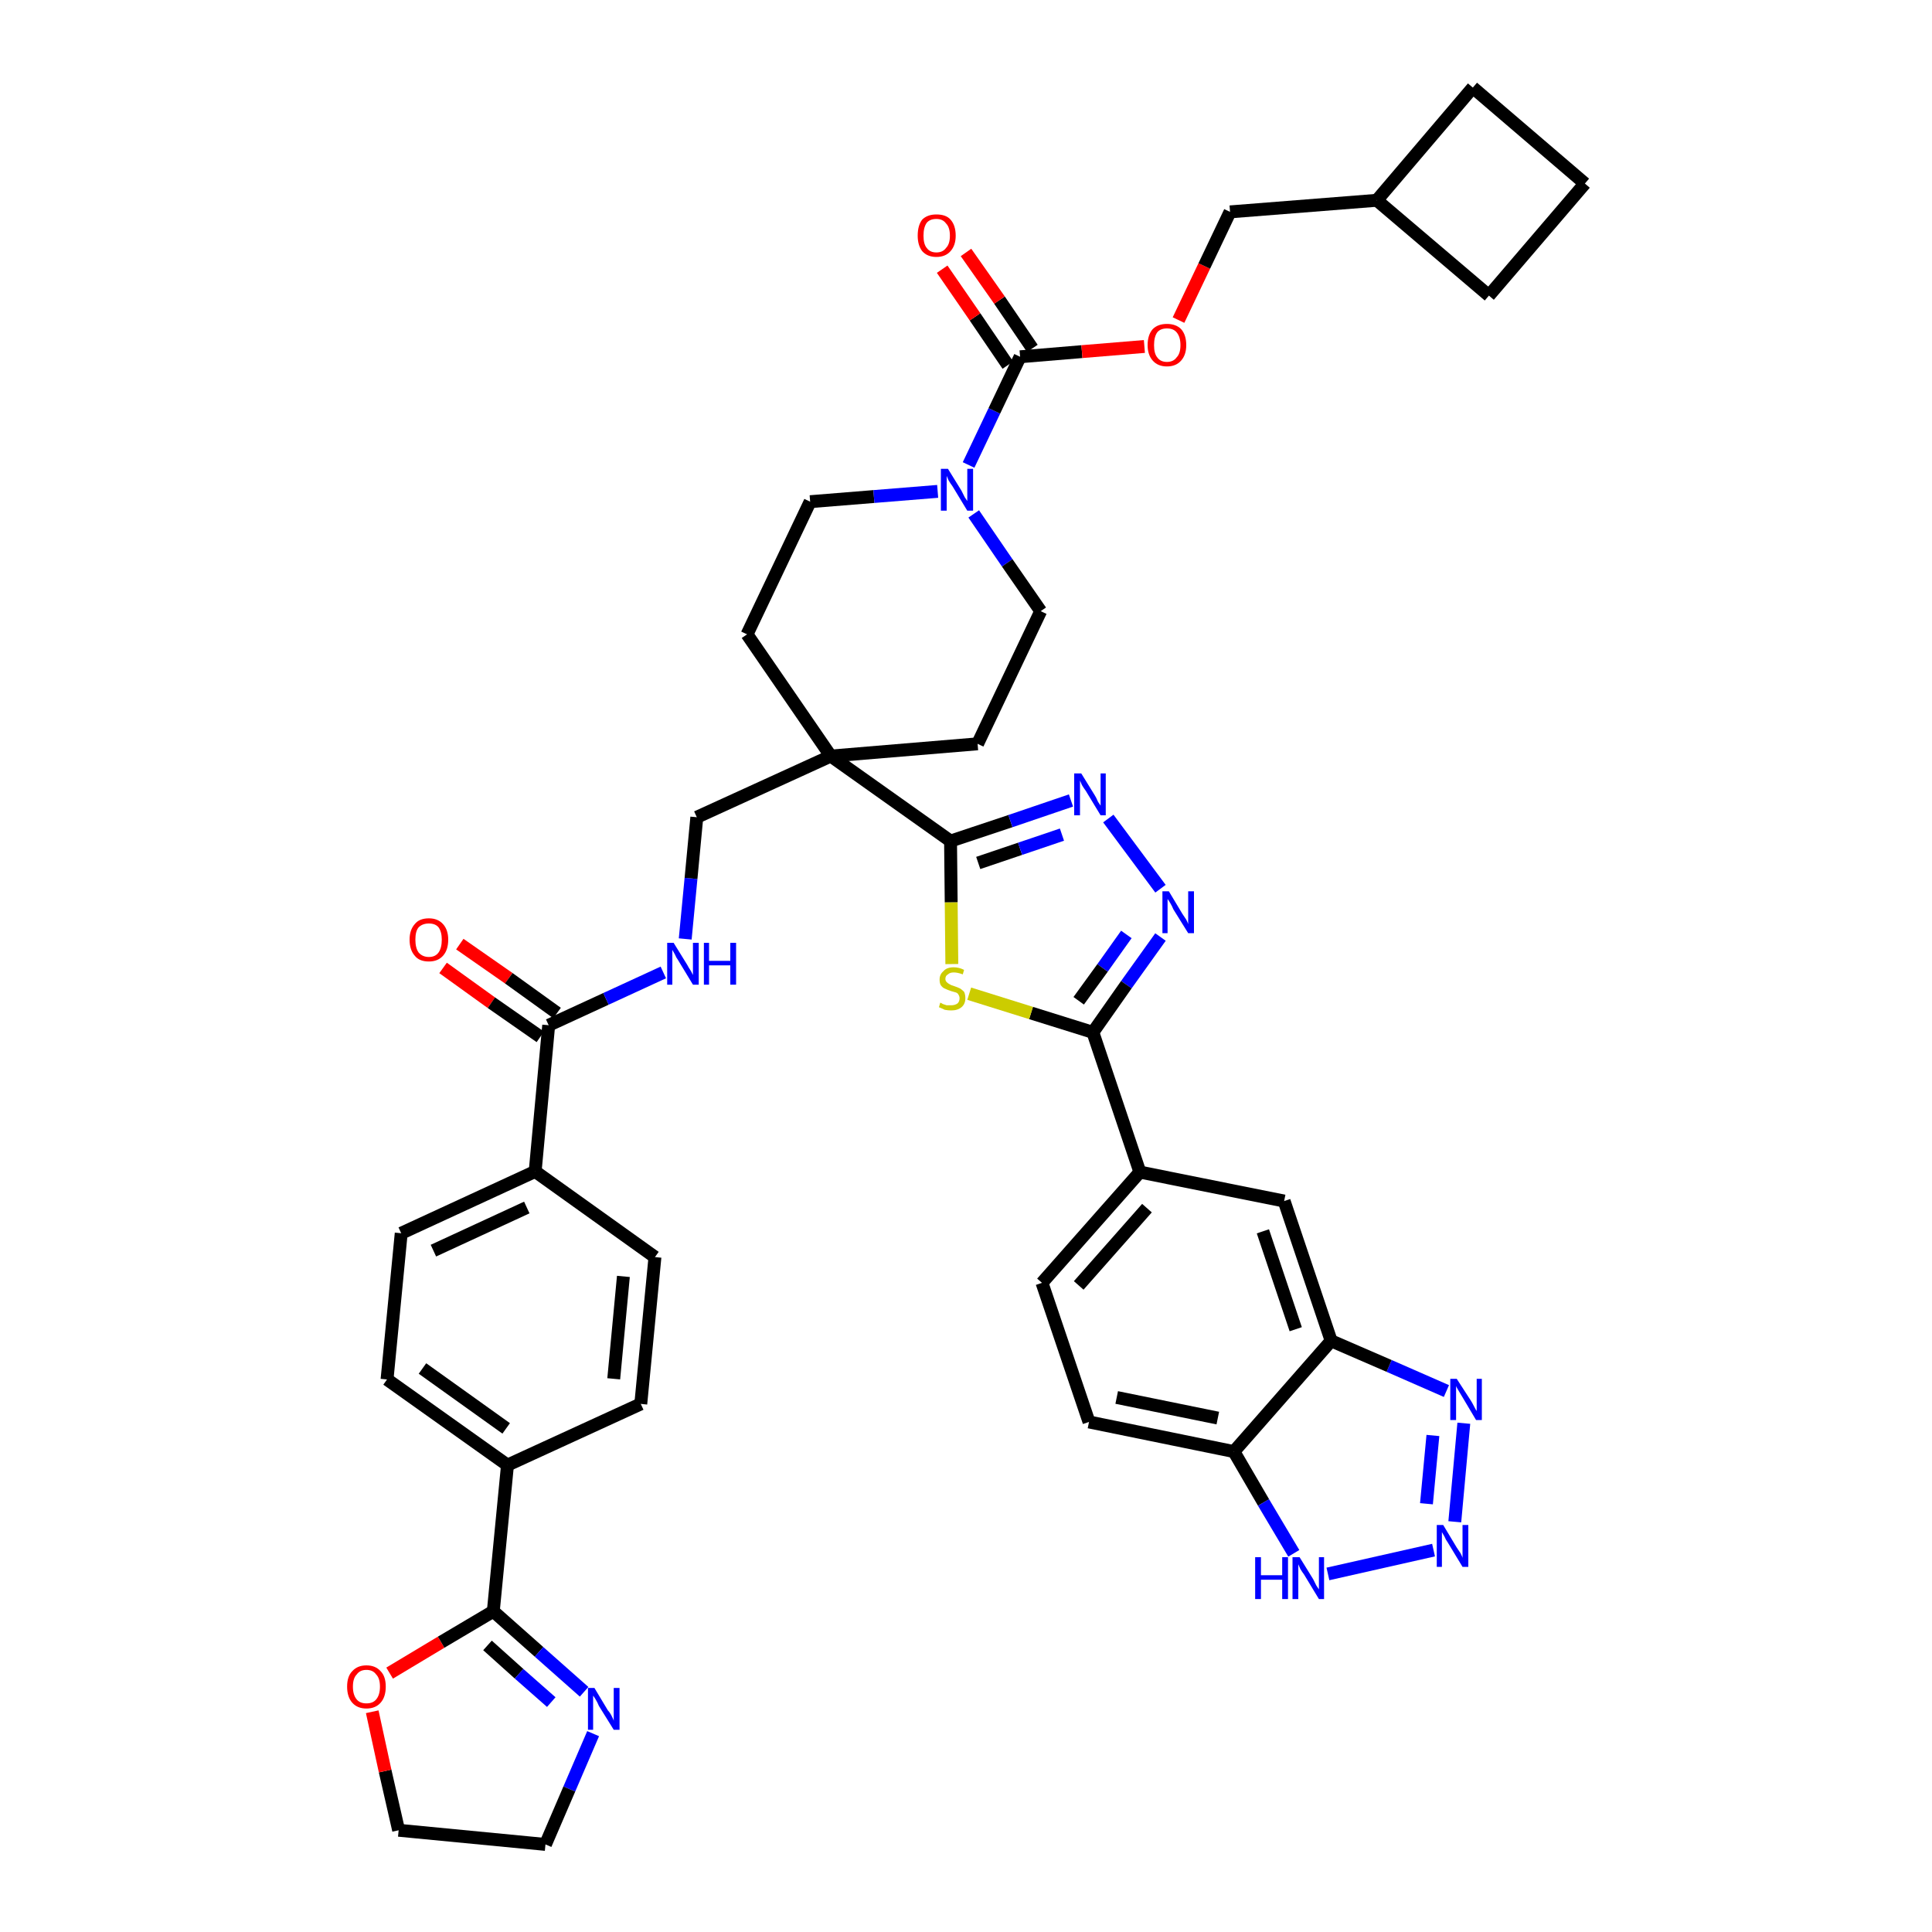 <?xml version='1.0' encoding='iso-8859-1'?>
<svg version='1.1' baseProfile='full'
              xmlns='http://www.w3.org/2000/svg'
                      xmlns:rdkit='http://www.rdkit.org/xml'
                      xmlns:xlink='http://www.w3.org/1999/xlink'
                  xml:space='preserve'
width='300px' height='300px' viewBox='0 0 300 300'>
<!-- END OF HEADER -->
<path class='bond-0 atom-0 atom-1' d='M 68.8,150.3 L 76.3,155.7' style='fill:none;fill-rule:evenodd;stroke:#FF0000;stroke-width:2.0px;stroke-linecap:butt;stroke-linejoin:miter;stroke-opacity:1' />
<path class='bond-0 atom-0 atom-1' d='M 76.3,155.7 L 83.9,161.0' style='fill:none;fill-rule:evenodd;stroke:#000000;stroke-width:2.0px;stroke-linecap:butt;stroke-linejoin:miter;stroke-opacity:1' />
<path class='bond-0 atom-0 atom-1' d='M 71.4,146.6 L 79.0,151.9' style='fill:none;fill-rule:evenodd;stroke:#FF0000;stroke-width:2.0px;stroke-linecap:butt;stroke-linejoin:miter;stroke-opacity:1' />
<path class='bond-0 atom-0 atom-1' d='M 79.0,151.9 L 86.5,157.3' style='fill:none;fill-rule:evenodd;stroke:#000000;stroke-width:2.0px;stroke-linecap:butt;stroke-linejoin:miter;stroke-opacity:1' />
<path class='bond-1 atom-1 atom-2' d='M 85.2,159.2 L 94.1,155.1' style='fill:none;fill-rule:evenodd;stroke:#000000;stroke-width:2.0px;stroke-linecap:butt;stroke-linejoin:miter;stroke-opacity:1' />
<path class='bond-1 atom-1 atom-2' d='M 94.1,155.1 L 103.0,151.0' style='fill:none;fill-rule:evenodd;stroke:#0000FF;stroke-width:2.0px;stroke-linecap:butt;stroke-linejoin:miter;stroke-opacity:1' />
<path class='bond-31 atom-1 atom-32' d='M 85.2,159.2 L 83.1,181.9' style='fill:none;fill-rule:evenodd;stroke:#000000;stroke-width:2.0px;stroke-linecap:butt;stroke-linejoin:miter;stroke-opacity:1' />
<path class='bond-2 atom-2 atom-3' d='M 106.4,145.8 L 107.3,136.4' style='fill:none;fill-rule:evenodd;stroke:#0000FF;stroke-width:2.0px;stroke-linecap:butt;stroke-linejoin:miter;stroke-opacity:1' />
<path class='bond-2 atom-2 atom-3' d='M 107.3,136.4 L 108.2,126.9' style='fill:none;fill-rule:evenodd;stroke:#000000;stroke-width:2.0px;stroke-linecap:butt;stroke-linejoin:miter;stroke-opacity:1' />
<path class='bond-3 atom-3 atom-4' d='M 108.2,126.9 L 129.0,117.4' style='fill:none;fill-rule:evenodd;stroke:#000000;stroke-width:2.0px;stroke-linecap:butt;stroke-linejoin:miter;stroke-opacity:1' />
<path class='bond-4 atom-4 atom-5' d='M 129.0,117.4 L 147.6,130.6' style='fill:none;fill-rule:evenodd;stroke:#000000;stroke-width:2.0px;stroke-linecap:butt;stroke-linejoin:miter;stroke-opacity:1' />
<path class='bond-18 atom-4 atom-19' d='M 129.0,117.4 L 116.0,98.5' style='fill:none;fill-rule:evenodd;stroke:#000000;stroke-width:2.0px;stroke-linecap:butt;stroke-linejoin:miter;stroke-opacity:1' />
<path class='bond-42 atom-31 atom-4' d='M 151.8,115.5 L 129.0,117.4' style='fill:none;fill-rule:evenodd;stroke:#000000;stroke-width:2.0px;stroke-linecap:butt;stroke-linejoin:miter;stroke-opacity:1' />
<path class='bond-5 atom-5 atom-6' d='M 147.6,130.6 L 156.9,127.5' style='fill:none;fill-rule:evenodd;stroke:#000000;stroke-width:2.0px;stroke-linecap:butt;stroke-linejoin:miter;stroke-opacity:1' />
<path class='bond-5 atom-5 atom-6' d='M 156.9,127.5 L 166.3,124.3' style='fill:none;fill-rule:evenodd;stroke:#0000FF;stroke-width:2.0px;stroke-linecap:butt;stroke-linejoin:miter;stroke-opacity:1' />
<path class='bond-5 atom-5 atom-6' d='M 151.9,134.0 L 158.4,131.8' style='fill:none;fill-rule:evenodd;stroke:#000000;stroke-width:2.0px;stroke-linecap:butt;stroke-linejoin:miter;stroke-opacity:1' />
<path class='bond-5 atom-5 atom-6' d='M 158.4,131.8 L 164.9,129.6' style='fill:none;fill-rule:evenodd;stroke:#0000FF;stroke-width:2.0px;stroke-linecap:butt;stroke-linejoin:miter;stroke-opacity:1' />
<path class='bond-44 atom-18 atom-5' d='M 147.8,149.7 L 147.7,140.1' style='fill:none;fill-rule:evenodd;stroke:#CCCC00;stroke-width:2.0px;stroke-linecap:butt;stroke-linejoin:miter;stroke-opacity:1' />
<path class='bond-44 atom-18 atom-5' d='M 147.7,140.1 L 147.6,130.6' style='fill:none;fill-rule:evenodd;stroke:#000000;stroke-width:2.0px;stroke-linecap:butt;stroke-linejoin:miter;stroke-opacity:1' />
<path class='bond-6 atom-6 atom-7' d='M 172.1,127.1 L 180.2,138.0' style='fill:none;fill-rule:evenodd;stroke:#0000FF;stroke-width:2.0px;stroke-linecap:butt;stroke-linejoin:miter;stroke-opacity:1' />
<path class='bond-7 atom-7 atom-8' d='M 180.2,145.5 L 174.9,152.9' style='fill:none;fill-rule:evenodd;stroke:#0000FF;stroke-width:2.0px;stroke-linecap:butt;stroke-linejoin:miter;stroke-opacity:1' />
<path class='bond-7 atom-7 atom-8' d='M 174.9,152.9 L 169.7,160.3' style='fill:none;fill-rule:evenodd;stroke:#000000;stroke-width:2.0px;stroke-linecap:butt;stroke-linejoin:miter;stroke-opacity:1' />
<path class='bond-7 atom-7 atom-8' d='M 174.9,145.1 L 171.2,150.3' style='fill:none;fill-rule:evenodd;stroke:#0000FF;stroke-width:2.0px;stroke-linecap:butt;stroke-linejoin:miter;stroke-opacity:1' />
<path class='bond-7 atom-7 atom-8' d='M 171.2,150.3 L 167.5,155.4' style='fill:none;fill-rule:evenodd;stroke:#000000;stroke-width:2.0px;stroke-linecap:butt;stroke-linejoin:miter;stroke-opacity:1' />
<path class='bond-8 atom-8 atom-9' d='M 169.7,160.3 L 177.0,182.0' style='fill:none;fill-rule:evenodd;stroke:#000000;stroke-width:2.0px;stroke-linecap:butt;stroke-linejoin:miter;stroke-opacity:1' />
<path class='bond-17 atom-8 atom-18' d='M 169.7,160.3 L 160.1,157.3' style='fill:none;fill-rule:evenodd;stroke:#000000;stroke-width:2.0px;stroke-linecap:butt;stroke-linejoin:miter;stroke-opacity:1' />
<path class='bond-17 atom-8 atom-18' d='M 160.1,157.3 L 150.5,154.3' style='fill:none;fill-rule:evenodd;stroke:#CCCC00;stroke-width:2.0px;stroke-linecap:butt;stroke-linejoin:miter;stroke-opacity:1' />
<path class='bond-9 atom-9 atom-10' d='M 177.0,182.0 L 161.8,199.2' style='fill:none;fill-rule:evenodd;stroke:#000000;stroke-width:2.0px;stroke-linecap:butt;stroke-linejoin:miter;stroke-opacity:1' />
<path class='bond-9 atom-9 atom-10' d='M 178.1,187.6 L 167.5,199.6' style='fill:none;fill-rule:evenodd;stroke:#000000;stroke-width:2.0px;stroke-linecap:butt;stroke-linejoin:miter;stroke-opacity:1' />
<path class='bond-47 atom-17 atom-9' d='M 199.4,186.5 L 177.0,182.0' style='fill:none;fill-rule:evenodd;stroke:#000000;stroke-width:2.0px;stroke-linecap:butt;stroke-linejoin:miter;stroke-opacity:1' />
<path class='bond-10 atom-10 atom-11' d='M 161.8,199.2 L 169.1,220.8' style='fill:none;fill-rule:evenodd;stroke:#000000;stroke-width:2.0px;stroke-linecap:butt;stroke-linejoin:miter;stroke-opacity:1' />
<path class='bond-11 atom-11 atom-12' d='M 169.1,220.8 L 191.6,225.4' style='fill:none;fill-rule:evenodd;stroke:#000000;stroke-width:2.0px;stroke-linecap:butt;stroke-linejoin:miter;stroke-opacity:1' />
<path class='bond-11 atom-11 atom-12' d='M 173.4,217.0 L 189.1,220.2' style='fill:none;fill-rule:evenodd;stroke:#000000;stroke-width:2.0px;stroke-linecap:butt;stroke-linejoin:miter;stroke-opacity:1' />
<path class='bond-12 atom-12 atom-13' d='M 191.6,225.4 L 196.2,233.3' style='fill:none;fill-rule:evenodd;stroke:#000000;stroke-width:2.0px;stroke-linecap:butt;stroke-linejoin:miter;stroke-opacity:1' />
<path class='bond-12 atom-12 atom-13' d='M 196.2,233.3 L 200.9,241.2' style='fill:none;fill-rule:evenodd;stroke:#0000FF;stroke-width:2.0px;stroke-linecap:butt;stroke-linejoin:miter;stroke-opacity:1' />
<path class='bond-48 atom-16 atom-12' d='M 206.7,208.2 L 191.6,225.4' style='fill:none;fill-rule:evenodd;stroke:#000000;stroke-width:2.0px;stroke-linecap:butt;stroke-linejoin:miter;stroke-opacity:1' />
<path class='bond-13 atom-13 atom-14' d='M 206.2,244.4 L 222.6,240.7' style='fill:none;fill-rule:evenodd;stroke:#0000FF;stroke-width:2.0px;stroke-linecap:butt;stroke-linejoin:miter;stroke-opacity:1' />
<path class='bond-14 atom-14 atom-15' d='M 225.9,236.3 L 227.3,221.0' style='fill:none;fill-rule:evenodd;stroke:#0000FF;stroke-width:2.0px;stroke-linecap:butt;stroke-linejoin:miter;stroke-opacity:1' />
<path class='bond-14 atom-14 atom-15' d='M 221.5,233.5 L 222.5,222.9' style='fill:none;fill-rule:evenodd;stroke:#0000FF;stroke-width:2.0px;stroke-linecap:butt;stroke-linejoin:miter;stroke-opacity:1' />
<path class='bond-15 atom-15 atom-16' d='M 224.6,216.0 L 215.7,212.1' style='fill:none;fill-rule:evenodd;stroke:#0000FF;stroke-width:2.0px;stroke-linecap:butt;stroke-linejoin:miter;stroke-opacity:1' />
<path class='bond-15 atom-15 atom-16' d='M 215.7,212.1 L 206.7,208.2' style='fill:none;fill-rule:evenodd;stroke:#000000;stroke-width:2.0px;stroke-linecap:butt;stroke-linejoin:miter;stroke-opacity:1' />
<path class='bond-16 atom-16 atom-17' d='M 206.7,208.2 L 199.4,186.5' style='fill:none;fill-rule:evenodd;stroke:#000000;stroke-width:2.0px;stroke-linecap:butt;stroke-linejoin:miter;stroke-opacity:1' />
<path class='bond-16 atom-16 atom-17' d='M 201.2,206.4 L 196.1,191.2' style='fill:none;fill-rule:evenodd;stroke:#000000;stroke-width:2.0px;stroke-linecap:butt;stroke-linejoin:miter;stroke-opacity:1' />
<path class='bond-19 atom-19 atom-20' d='M 116.0,98.5 L 125.8,77.9' style='fill:none;fill-rule:evenodd;stroke:#000000;stroke-width:2.0px;stroke-linecap:butt;stroke-linejoin:miter;stroke-opacity:1' />
<path class='bond-20 atom-20 atom-21' d='M 125.8,77.9 L 135.7,77.1' style='fill:none;fill-rule:evenodd;stroke:#000000;stroke-width:2.0px;stroke-linecap:butt;stroke-linejoin:miter;stroke-opacity:1' />
<path class='bond-20 atom-20 atom-21' d='M 135.7,77.1 L 145.6,76.3' style='fill:none;fill-rule:evenodd;stroke:#0000FF;stroke-width:2.0px;stroke-linecap:butt;stroke-linejoin:miter;stroke-opacity:1' />
<path class='bond-21 atom-21 atom-22' d='M 150.4,72.2 L 154.4,63.8' style='fill:none;fill-rule:evenodd;stroke:#0000FF;stroke-width:2.0px;stroke-linecap:butt;stroke-linejoin:miter;stroke-opacity:1' />
<path class='bond-21 atom-21 atom-22' d='M 154.4,63.8 L 158.4,55.4' style='fill:none;fill-rule:evenodd;stroke:#000000;stroke-width:2.0px;stroke-linecap:butt;stroke-linejoin:miter;stroke-opacity:1' />
<path class='bond-29 atom-21 atom-30' d='M 151.2,79.8 L 156.4,87.4' style='fill:none;fill-rule:evenodd;stroke:#0000FF;stroke-width:2.0px;stroke-linecap:butt;stroke-linejoin:miter;stroke-opacity:1' />
<path class='bond-29 atom-21 atom-30' d='M 156.4,87.4 L 161.6,94.9' style='fill:none;fill-rule:evenodd;stroke:#000000;stroke-width:2.0px;stroke-linecap:butt;stroke-linejoin:miter;stroke-opacity:1' />
<path class='bond-22 atom-22 atom-23' d='M 160.3,54.1 L 155.2,46.6' style='fill:none;fill-rule:evenodd;stroke:#000000;stroke-width:2.0px;stroke-linecap:butt;stroke-linejoin:miter;stroke-opacity:1' />
<path class='bond-22 atom-22 atom-23' d='M 155.2,46.6 L 150.0,39.2' style='fill:none;fill-rule:evenodd;stroke:#FF0000;stroke-width:2.0px;stroke-linecap:butt;stroke-linejoin:miter;stroke-opacity:1' />
<path class='bond-22 atom-22 atom-23' d='M 156.5,56.7 L 151.4,49.2' style='fill:none;fill-rule:evenodd;stroke:#000000;stroke-width:2.0px;stroke-linecap:butt;stroke-linejoin:miter;stroke-opacity:1' />
<path class='bond-22 atom-22 atom-23' d='M 151.4,49.2 L 146.3,41.8' style='fill:none;fill-rule:evenodd;stroke:#FF0000;stroke-width:2.0px;stroke-linecap:butt;stroke-linejoin:miter;stroke-opacity:1' />
<path class='bond-23 atom-22 atom-24' d='M 158.4,55.4 L 168.0,54.6' style='fill:none;fill-rule:evenodd;stroke:#000000;stroke-width:2.0px;stroke-linecap:butt;stroke-linejoin:miter;stroke-opacity:1' />
<path class='bond-23 atom-22 atom-24' d='M 168.0,54.6 L 177.7,53.8' style='fill:none;fill-rule:evenodd;stroke:#FF0000;stroke-width:2.0px;stroke-linecap:butt;stroke-linejoin:miter;stroke-opacity:1' />
<path class='bond-24 atom-24 atom-25' d='M 183.0,49.7 L 187.0,41.3' style='fill:none;fill-rule:evenodd;stroke:#FF0000;stroke-width:2.0px;stroke-linecap:butt;stroke-linejoin:miter;stroke-opacity:1' />
<path class='bond-24 atom-24 atom-25' d='M 187.0,41.3 L 191.0,32.9' style='fill:none;fill-rule:evenodd;stroke:#000000;stroke-width:2.0px;stroke-linecap:butt;stroke-linejoin:miter;stroke-opacity:1' />
<path class='bond-25 atom-25 atom-26' d='M 191.0,32.9 L 213.8,31.1' style='fill:none;fill-rule:evenodd;stroke:#000000;stroke-width:2.0px;stroke-linecap:butt;stroke-linejoin:miter;stroke-opacity:1' />
<path class='bond-26 atom-26 atom-27' d='M 213.8,31.1 L 231.2,45.9' style='fill:none;fill-rule:evenodd;stroke:#000000;stroke-width:2.0px;stroke-linecap:butt;stroke-linejoin:miter;stroke-opacity:1' />
<path class='bond-45 atom-29 atom-26' d='M 228.7,13.6 L 213.8,31.1' style='fill:none;fill-rule:evenodd;stroke:#000000;stroke-width:2.0px;stroke-linecap:butt;stroke-linejoin:miter;stroke-opacity:1' />
<path class='bond-27 atom-27 atom-28' d='M 231.2,45.9 L 246.1,28.5' style='fill:none;fill-rule:evenodd;stroke:#000000;stroke-width:2.0px;stroke-linecap:butt;stroke-linejoin:miter;stroke-opacity:1' />
<path class='bond-28 atom-28 atom-29' d='M 246.1,28.5 L 228.7,13.6' style='fill:none;fill-rule:evenodd;stroke:#000000;stroke-width:2.0px;stroke-linecap:butt;stroke-linejoin:miter;stroke-opacity:1' />
<path class='bond-30 atom-30 atom-31' d='M 161.6,94.9 L 151.8,115.5' style='fill:none;fill-rule:evenodd;stroke:#000000;stroke-width:2.0px;stroke-linecap:butt;stroke-linejoin:miter;stroke-opacity:1' />
<path class='bond-32 atom-32 atom-33' d='M 83.1,181.9 L 62.3,191.5' style='fill:none;fill-rule:evenodd;stroke:#000000;stroke-width:2.0px;stroke-linecap:butt;stroke-linejoin:miter;stroke-opacity:1' />
<path class='bond-32 atom-32 atom-33' d='M 81.8,187.5 L 67.3,194.2' style='fill:none;fill-rule:evenodd;stroke:#000000;stroke-width:2.0px;stroke-linecap:butt;stroke-linejoin:miter;stroke-opacity:1' />
<path class='bond-43 atom-42 atom-32' d='M 101.7,195.2 L 83.1,181.9' style='fill:none;fill-rule:evenodd;stroke:#000000;stroke-width:2.0px;stroke-linecap:butt;stroke-linejoin:miter;stroke-opacity:1' />
<path class='bond-33 atom-33 atom-34' d='M 62.3,191.5 L 60.1,214.2' style='fill:none;fill-rule:evenodd;stroke:#000000;stroke-width:2.0px;stroke-linecap:butt;stroke-linejoin:miter;stroke-opacity:1' />
<path class='bond-34 atom-34 atom-35' d='M 60.1,214.2 L 78.8,227.5' style='fill:none;fill-rule:evenodd;stroke:#000000;stroke-width:2.0px;stroke-linecap:butt;stroke-linejoin:miter;stroke-opacity:1' />
<path class='bond-34 atom-34 atom-35' d='M 65.6,212.5 L 78.6,221.8' style='fill:none;fill-rule:evenodd;stroke:#000000;stroke-width:2.0px;stroke-linecap:butt;stroke-linejoin:miter;stroke-opacity:1' />
<path class='bond-35 atom-35 atom-36' d='M 78.8,227.5 L 76.6,250.2' style='fill:none;fill-rule:evenodd;stroke:#000000;stroke-width:2.0px;stroke-linecap:butt;stroke-linejoin:miter;stroke-opacity:1' />
<path class='bond-40 atom-35 atom-41' d='M 78.8,227.5 L 99.5,218.0' style='fill:none;fill-rule:evenodd;stroke:#000000;stroke-width:2.0px;stroke-linecap:butt;stroke-linejoin:miter;stroke-opacity:1' />
<path class='bond-36 atom-36 atom-37' d='M 76.6,250.2 L 83.7,256.5' style='fill:none;fill-rule:evenodd;stroke:#000000;stroke-width:2.0px;stroke-linecap:butt;stroke-linejoin:miter;stroke-opacity:1' />
<path class='bond-36 atom-36 atom-37' d='M 83.7,256.5 L 90.7,262.7' style='fill:none;fill-rule:evenodd;stroke:#0000FF;stroke-width:2.0px;stroke-linecap:butt;stroke-linejoin:miter;stroke-opacity:1' />
<path class='bond-36 atom-36 atom-37' d='M 75.7,255.5 L 80.6,259.9' style='fill:none;fill-rule:evenodd;stroke:#000000;stroke-width:2.0px;stroke-linecap:butt;stroke-linejoin:miter;stroke-opacity:1' />
<path class='bond-36 atom-36 atom-37' d='M 80.6,259.9 L 85.6,264.3' style='fill:none;fill-rule:evenodd;stroke:#0000FF;stroke-width:2.0px;stroke-linecap:butt;stroke-linejoin:miter;stroke-opacity:1' />
<path class='bond-46 atom-40 atom-36' d='M 60.5,259.8 L 68.5,255.0' style='fill:none;fill-rule:evenodd;stroke:#FF0000;stroke-width:2.0px;stroke-linecap:butt;stroke-linejoin:miter;stroke-opacity:1' />
<path class='bond-46 atom-40 atom-36' d='M 68.5,255.0 L 76.6,250.2' style='fill:none;fill-rule:evenodd;stroke:#000000;stroke-width:2.0px;stroke-linecap:butt;stroke-linejoin:miter;stroke-opacity:1' />
<path class='bond-37 atom-37 atom-38' d='M 92.1,269.2 L 88.4,277.8' style='fill:none;fill-rule:evenodd;stroke:#0000FF;stroke-width:2.0px;stroke-linecap:butt;stroke-linejoin:miter;stroke-opacity:1' />
<path class='bond-37 atom-37 atom-38' d='M 88.4,277.8 L 84.7,286.4' style='fill:none;fill-rule:evenodd;stroke:#000000;stroke-width:2.0px;stroke-linecap:butt;stroke-linejoin:miter;stroke-opacity:1' />
<path class='bond-38 atom-38 atom-39' d='M 84.7,286.4 L 61.9,284.2' style='fill:none;fill-rule:evenodd;stroke:#000000;stroke-width:2.0px;stroke-linecap:butt;stroke-linejoin:miter;stroke-opacity:1' />
<path class='bond-39 atom-39 atom-40' d='M 61.9,284.2 L 59.8,275.0' style='fill:none;fill-rule:evenodd;stroke:#000000;stroke-width:2.0px;stroke-linecap:butt;stroke-linejoin:miter;stroke-opacity:1' />
<path class='bond-39 atom-39 atom-40' d='M 59.8,275.0 L 57.8,265.8' style='fill:none;fill-rule:evenodd;stroke:#FF0000;stroke-width:2.0px;stroke-linecap:butt;stroke-linejoin:miter;stroke-opacity:1' />
<path class='bond-41 atom-41 atom-42' d='M 99.5,218.0 L 101.7,195.2' style='fill:none;fill-rule:evenodd;stroke:#000000;stroke-width:2.0px;stroke-linecap:butt;stroke-linejoin:miter;stroke-opacity:1' />
<path class='bond-41 atom-41 atom-42' d='M 95.3,214.1 L 96.8,198.2' style='fill:none;fill-rule:evenodd;stroke:#000000;stroke-width:2.0px;stroke-linecap:butt;stroke-linejoin:miter;stroke-opacity:1' />
<path  class='atom-0' d='M 63.6 145.9
Q 63.6 144.4, 64.4 143.5
Q 65.1 142.6, 66.6 142.6
Q 68.0 142.6, 68.8 143.5
Q 69.6 144.4, 69.6 145.9
Q 69.6 147.5, 68.8 148.4
Q 68.0 149.3, 66.6 149.3
Q 65.1 149.3, 64.4 148.4
Q 63.6 147.5, 63.6 145.9
M 66.6 148.6
Q 67.6 148.6, 68.1 147.9
Q 68.6 147.2, 68.6 145.9
Q 68.6 144.7, 68.1 144.0
Q 67.6 143.4, 66.6 143.4
Q 65.6 143.4, 65.0 144.0
Q 64.5 144.6, 64.5 145.9
Q 64.5 147.2, 65.0 147.9
Q 65.6 148.6, 66.6 148.6
' fill='#FF0000'/>
<path  class='atom-2' d='M 104.6 146.4
L 106.7 149.8
Q 106.9 150.2, 107.3 150.8
Q 107.6 151.4, 107.6 151.4
L 107.6 146.4
L 108.5 146.4
L 108.5 152.9
L 107.6 152.9
L 105.3 149.1
Q 105.0 148.7, 104.8 148.2
Q 104.5 147.7, 104.4 147.5
L 104.4 152.9
L 103.6 152.9
L 103.6 146.4
L 104.6 146.4
' fill='#0000FF'/>
<path  class='atom-2' d='M 109.3 146.4
L 110.1 146.4
L 110.1 149.2
L 113.4 149.2
L 113.4 146.4
L 114.3 146.4
L 114.3 152.9
L 113.4 152.9
L 113.4 149.9
L 110.1 149.9
L 110.1 152.9
L 109.3 152.9
L 109.3 146.4
' fill='#0000FF'/>
<path  class='atom-6' d='M 167.9 120.1
L 170.0 123.5
Q 170.2 123.8, 170.5 124.5
Q 170.9 125.1, 170.9 125.1
L 170.9 120.1
L 171.7 120.1
L 171.7 126.6
L 170.9 126.6
L 168.6 122.8
Q 168.3 122.4, 168.0 121.9
Q 167.8 121.4, 167.7 121.2
L 167.7 126.6
L 166.8 126.6
L 166.8 120.1
L 167.9 120.1
' fill='#0000FF'/>
<path  class='atom-7' d='M 181.5 138.4
L 183.6 141.9
Q 183.8 142.2, 184.2 142.8
Q 184.5 143.4, 184.5 143.5
L 184.5 138.4
L 185.4 138.4
L 185.4 144.9
L 184.5 144.9
L 182.2 141.2
Q 182.0 140.7, 181.7 140.2
Q 181.4 139.7, 181.3 139.6
L 181.3 144.9
L 180.5 144.9
L 180.5 138.4
L 181.5 138.4
' fill='#0000FF'/>
<path  class='atom-13' d='M 194.9 241.8
L 195.8 241.8
L 195.8 244.6
L 199.1 244.6
L 199.1 241.8
L 200.0 241.8
L 200.0 248.3
L 199.1 248.3
L 199.1 245.3
L 195.8 245.3
L 195.8 248.3
L 194.9 248.3
L 194.9 241.8
' fill='#0000FF'/>
<path  class='atom-13' d='M 201.8 241.8
L 203.9 245.2
Q 204.1 245.6, 204.4 246.2
Q 204.8 246.8, 204.8 246.8
L 204.8 241.8
L 205.6 241.8
L 205.6 248.3
L 204.8 248.3
L 202.5 244.5
Q 202.2 244.1, 201.9 243.6
Q 201.7 243.1, 201.6 242.9
L 201.6 248.3
L 200.7 248.3
L 200.7 241.8
L 201.8 241.8
' fill='#0000FF'/>
<path  class='atom-14' d='M 224.1 236.8
L 226.2 240.3
Q 226.4 240.6, 226.8 241.2
Q 227.1 241.8, 227.1 241.9
L 227.1 236.8
L 228.0 236.8
L 228.0 243.3
L 227.1 243.3
L 224.8 239.5
Q 224.5 239.1, 224.3 238.6
Q 224.0 238.1, 223.9 237.9
L 223.9 243.3
L 223.1 243.3
L 223.1 236.8
L 224.1 236.8
' fill='#0000FF'/>
<path  class='atom-15' d='M 226.2 214.1
L 228.4 217.5
Q 228.6 217.8, 228.9 218.4
Q 229.2 219.0, 229.3 219.1
L 229.3 214.1
L 230.1 214.1
L 230.1 220.5
L 229.2 220.5
L 227.0 216.8
Q 226.7 216.3, 226.4 215.8
Q 226.1 215.3, 226.1 215.2
L 226.1 220.5
L 225.2 220.5
L 225.2 214.1
L 226.2 214.1
' fill='#0000FF'/>
<path  class='atom-18' d='M 146.0 155.7
Q 146.1 155.7, 146.4 155.9
Q 146.7 156.0, 147.0 156.1
Q 147.4 156.1, 147.7 156.1
Q 148.3 156.1, 148.7 155.8
Q 149.0 155.5, 149.0 155.0
Q 149.0 154.7, 148.8 154.4
Q 148.7 154.2, 148.4 154.1
Q 148.1 154.0, 147.7 153.9
Q 147.1 153.7, 146.7 153.5
Q 146.4 153.4, 146.1 153.0
Q 145.9 152.7, 145.9 152.1
Q 145.9 151.3, 146.5 150.8
Q 147.0 150.2, 148.1 150.2
Q 148.9 150.2, 149.7 150.6
L 149.5 151.3
Q 148.7 151.0, 148.1 151.0
Q 147.5 151.0, 147.2 151.3
Q 146.8 151.5, 146.8 152.0
Q 146.8 152.3, 147.0 152.5
Q 147.2 152.7, 147.4 152.8
Q 147.7 153.0, 148.1 153.1
Q 148.7 153.3, 149.1 153.5
Q 149.4 153.7, 149.7 154.0
Q 149.9 154.4, 149.9 155.0
Q 149.9 155.9, 149.3 156.4
Q 148.7 156.9, 147.7 156.9
Q 147.2 156.9, 146.7 156.8
Q 146.3 156.6, 145.8 156.4
L 146.0 155.7
' fill='#CCCC00'/>
<path  class='atom-21' d='M 147.2 72.8
L 149.3 76.2
Q 149.5 76.6, 149.8 77.2
Q 150.2 77.8, 150.2 77.8
L 150.2 72.8
L 151.1 72.8
L 151.1 79.3
L 150.2 79.3
L 147.9 75.5
Q 147.6 75.1, 147.3 74.6
Q 147.1 74.1, 147.0 73.9
L 147.0 79.3
L 146.1 79.3
L 146.1 72.8
L 147.2 72.8
' fill='#0000FF'/>
<path  class='atom-23' d='M 142.5 36.6
Q 142.5 35.0, 143.2 34.1
Q 144.0 33.3, 145.4 33.3
Q 146.9 33.3, 147.6 34.1
Q 148.4 35.0, 148.4 36.6
Q 148.4 38.1, 147.6 39.0
Q 146.8 39.9, 145.4 39.9
Q 144.0 39.9, 143.2 39.0
Q 142.5 38.1, 142.5 36.6
M 145.4 39.2
Q 146.4 39.2, 146.9 38.5
Q 147.5 37.9, 147.5 36.6
Q 147.5 35.3, 146.9 34.7
Q 146.4 34.0, 145.4 34.0
Q 144.4 34.0, 143.9 34.6
Q 143.4 35.3, 143.4 36.6
Q 143.4 37.9, 143.9 38.5
Q 144.4 39.2, 145.4 39.2
' fill='#FF0000'/>
<path  class='atom-24' d='M 178.2 53.6
Q 178.2 52.0, 179.0 51.1
Q 179.8 50.3, 181.2 50.3
Q 182.6 50.3, 183.4 51.1
Q 184.2 52.0, 184.2 53.6
Q 184.2 55.1, 183.4 56.0
Q 182.6 56.9, 181.2 56.9
Q 179.8 56.9, 179.0 56.0
Q 178.2 55.1, 178.2 53.6
M 181.2 56.2
Q 182.2 56.2, 182.7 55.5
Q 183.3 54.9, 183.3 53.6
Q 183.3 52.3, 182.7 51.6
Q 182.2 51.0, 181.2 51.0
Q 180.2 51.0, 179.7 51.6
Q 179.2 52.3, 179.2 53.6
Q 179.2 54.9, 179.7 55.5
Q 180.2 56.2, 181.2 56.2
' fill='#FF0000'/>
<path  class='atom-37' d='M 92.3 262.1
L 94.4 265.6
Q 94.7 265.9, 95.0 266.5
Q 95.3 267.1, 95.3 267.2
L 95.3 262.1
L 96.2 262.1
L 96.2 268.6
L 95.3 268.6
L 93.0 264.9
Q 92.8 264.4, 92.5 263.9
Q 92.2 263.4, 92.1 263.3
L 92.1 268.6
L 91.3 268.6
L 91.3 262.1
L 92.3 262.1
' fill='#0000FF'/>
<path  class='atom-40' d='M 53.9 261.9
Q 53.9 260.3, 54.7 259.5
Q 55.5 258.6, 56.9 258.6
Q 58.3 258.6, 59.1 259.5
Q 59.9 260.3, 59.9 261.9
Q 59.9 263.5, 59.1 264.4
Q 58.3 265.3, 56.9 265.3
Q 55.5 265.3, 54.7 264.4
Q 53.9 263.5, 53.9 261.9
M 56.9 264.5
Q 57.9 264.5, 58.4 263.9
Q 59.0 263.2, 59.0 261.9
Q 59.0 260.6, 58.4 260.0
Q 57.9 259.3, 56.9 259.3
Q 55.9 259.3, 55.4 260.0
Q 54.8 260.6, 54.8 261.9
Q 54.8 263.2, 55.4 263.9
Q 55.9 264.5, 56.9 264.5
' fill='#FF0000'/>
</svg>
